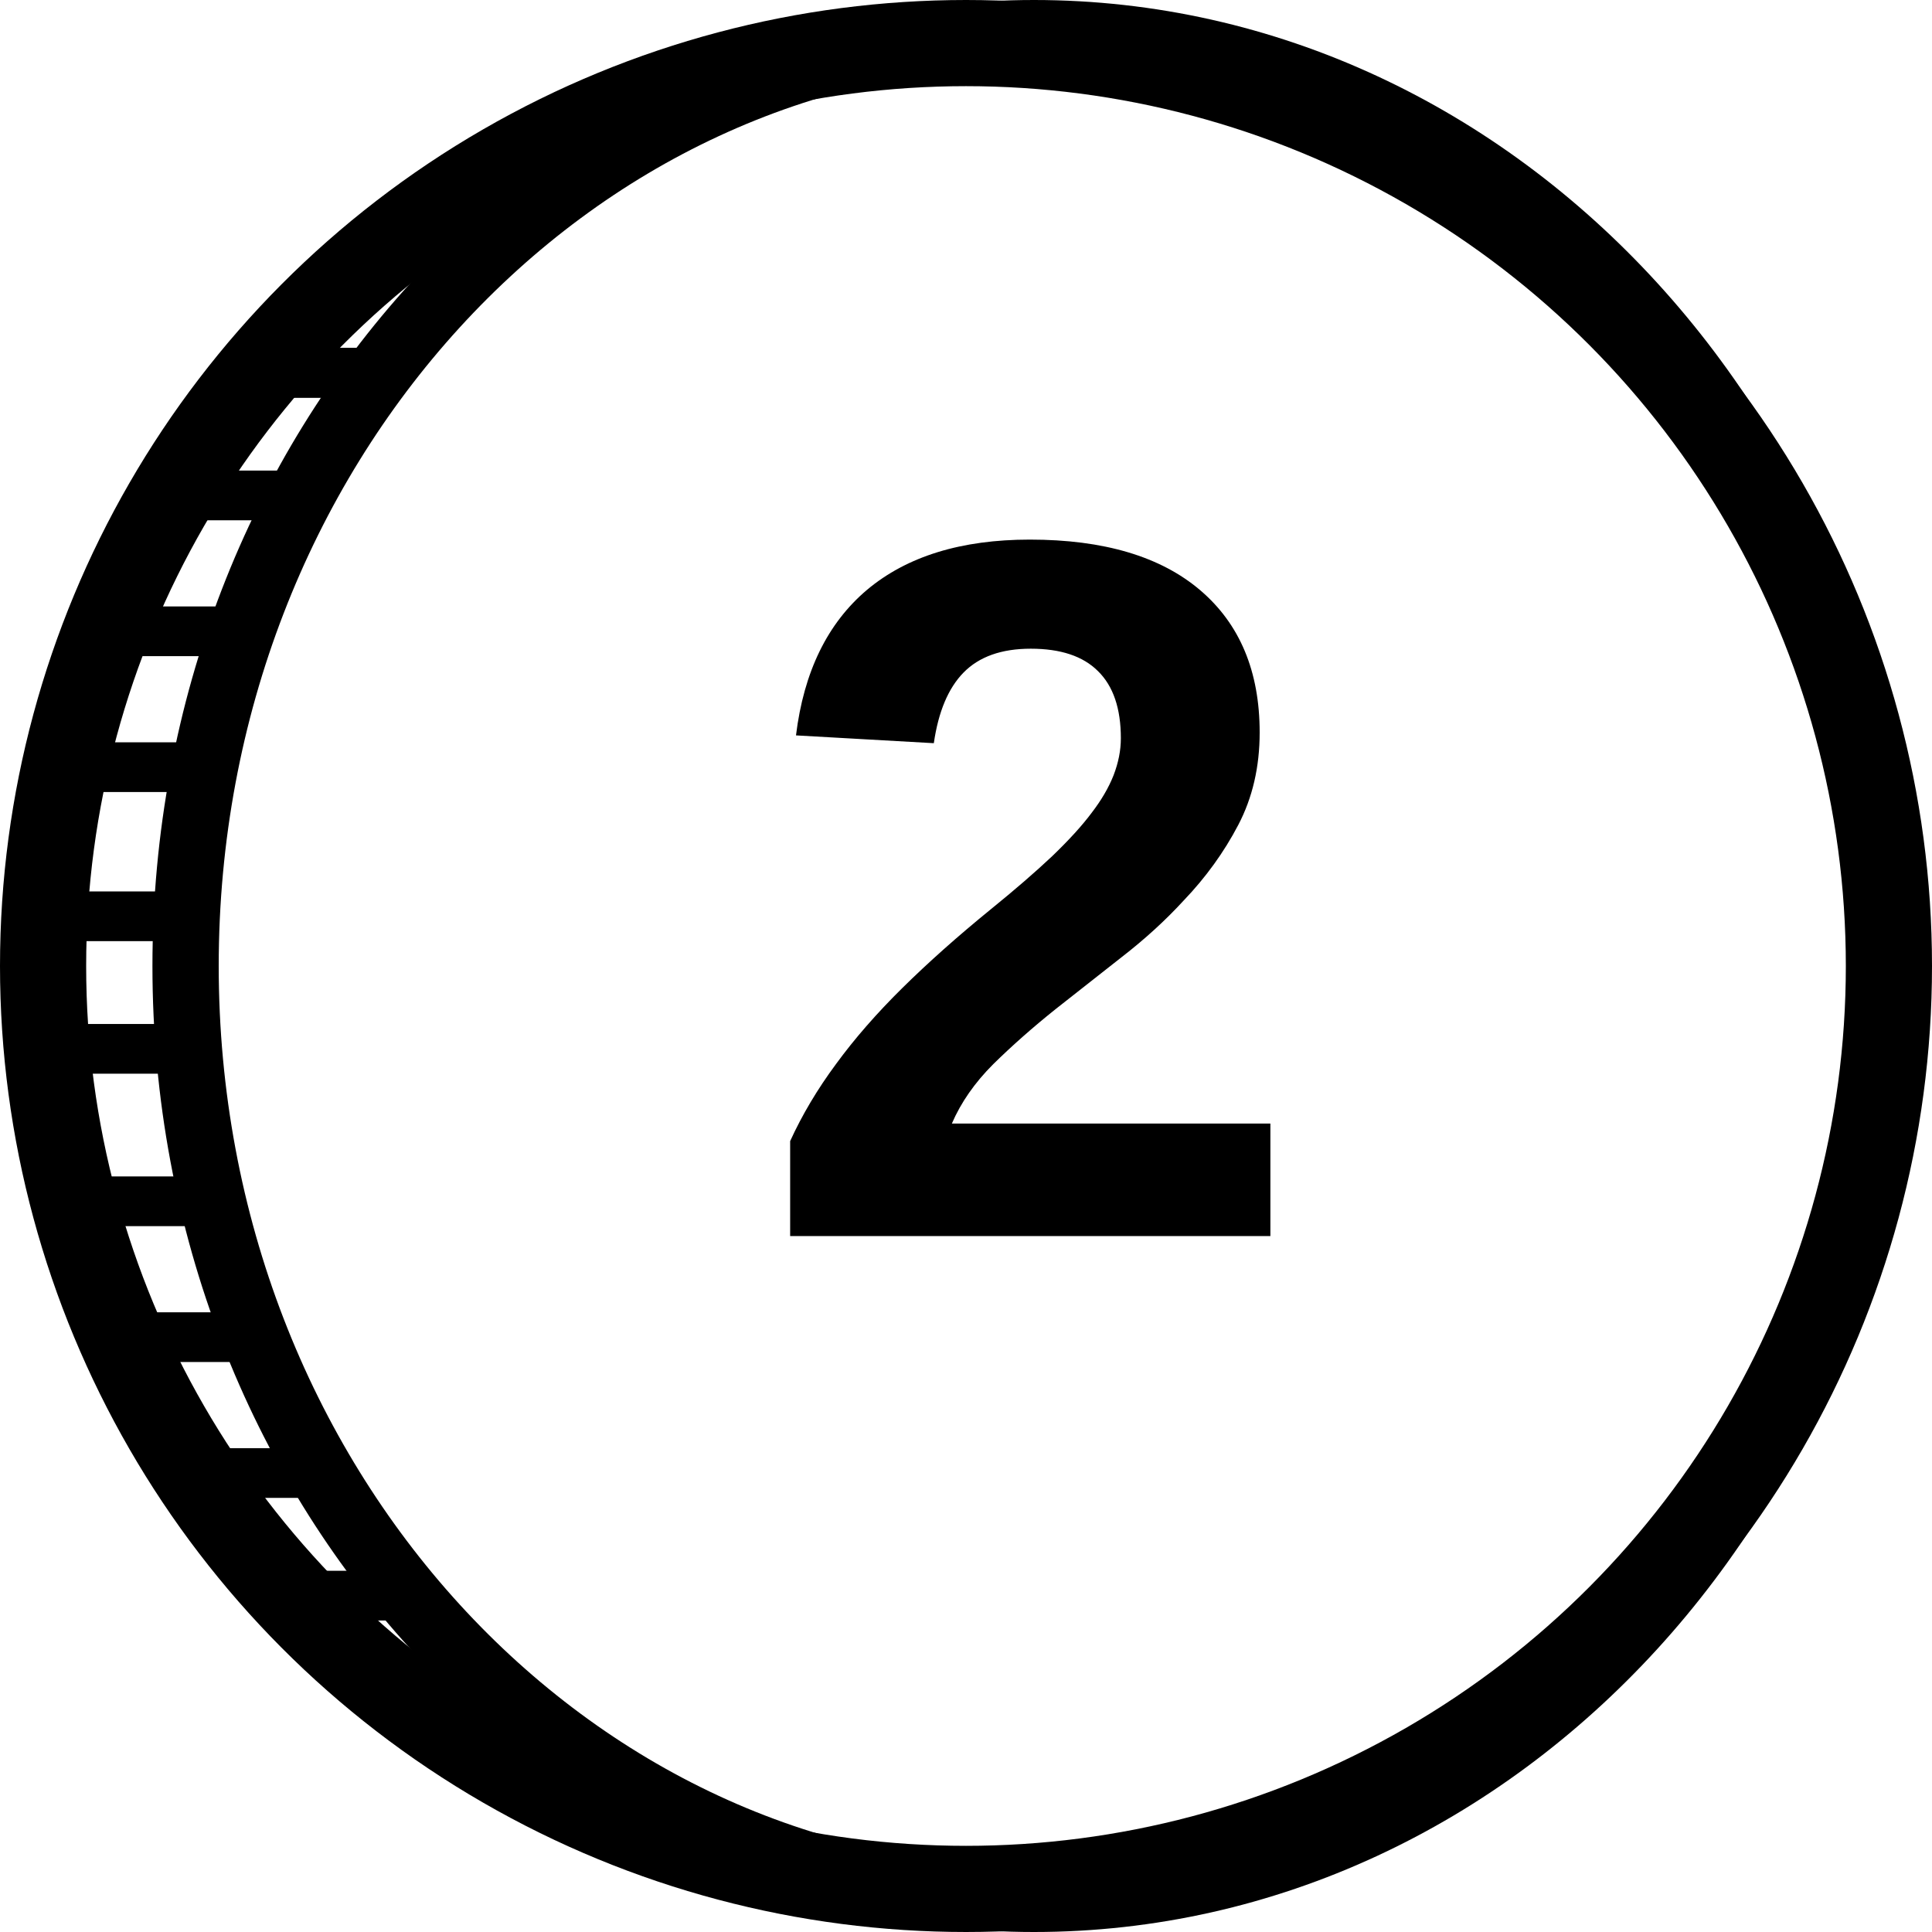 <svg width="583" height="583" viewBox="0 0 583 583" fill="none" xmlns="http://www.w3.org/2000/svg">
<circle cx="291.5" cy="291.5" r="278.5" stroke="black" stroke-width="26"/>
<path d="M568 291.5C568 447.849 452.543 573 312 573C171.457 573 56 447.849 56 291.5C56 135.151 171.457 10 312 10C452.543 10 568 135.151 568 291.5Z" stroke="black" stroke-width="20"/>
<line x1="113" y1="112.5" x2="72" y2="112.5" stroke="black" stroke-width="15"/>
<line x1="87" y1="149.5" x2="46" y2="149.5" stroke="black" stroke-width="15"/>
<line x1="58" y1="231.5" x2="17" y2="231.5" stroke="black" stroke-width="15"/>
<line x1="52" y1="276.5" x2="11" y2="276.5" stroke="black" stroke-width="15"/>
<line x1="52" y1="316.5" x2="11" y2="316.5" stroke="black" stroke-width="15"/>
<line x1="60" y1="362.5" x2="19" y2="362.5" stroke="black" stroke-width="15"/>
<line x1="74" y1="403.5" x2="33" y2="403.5" stroke="black" stroke-width="15"/>
<line x1="94" y1="444.5" x2="53" y2="444.5" stroke="black" stroke-width="15"/>
<line x1="122" y1="481.5" x2="81" y2="481.5" stroke="black" stroke-width="15"/>
<line x1="113" y1="112.5" x2="72" y2="112.5" stroke="black" stroke-width="15"/>
<line x1="70" y1="190.5" x2="29" y2="190.5" stroke="black" stroke-width="15"/>
<path d="M383.35 339.049V373H238.435V344.34C242.06 336.404 246.666 328.663 252.25 321.119C257.835 313.476 264.498 305.833 272.239 298.191C280.077 290.45 288.994 282.514 298.988 274.381C306.238 268.502 312.411 263.162 317.506 258.361C322.601 253.462 326.57 249.102 329.411 245.281C332.351 241.459 334.555 237.687 336.025 233.964C337.495 230.143 338.229 226.419 338.229 222.794C338.229 213.78 335.927 207.019 331.322 202.512C326.815 198.005 320.054 195.751 311.04 195.751C302.221 195.751 295.46 198.152 290.757 202.953C286.152 207.656 283.164 214.759 281.792 224.264L240.199 221.912C242.55 202.708 249.703 188.059 261.657 177.967C273.708 167.875 290.071 162.829 310.746 162.829C333.085 162.829 350.232 167.924 362.186 178.114C374.14 188.304 380.117 202.61 380.117 221.03C380.117 231.416 377.961 240.725 373.65 248.955C369.339 257.186 363.852 264.779 357.189 271.736C351.702 277.713 345.48 283.396 338.523 288.785C331.665 294.174 325.002 299.416 318.535 304.511C311.676 309.998 305.406 315.534 299.723 321.119C294.138 326.704 289.973 332.681 287.23 339.049H383.35Z" fill="black"/>
</svg>

